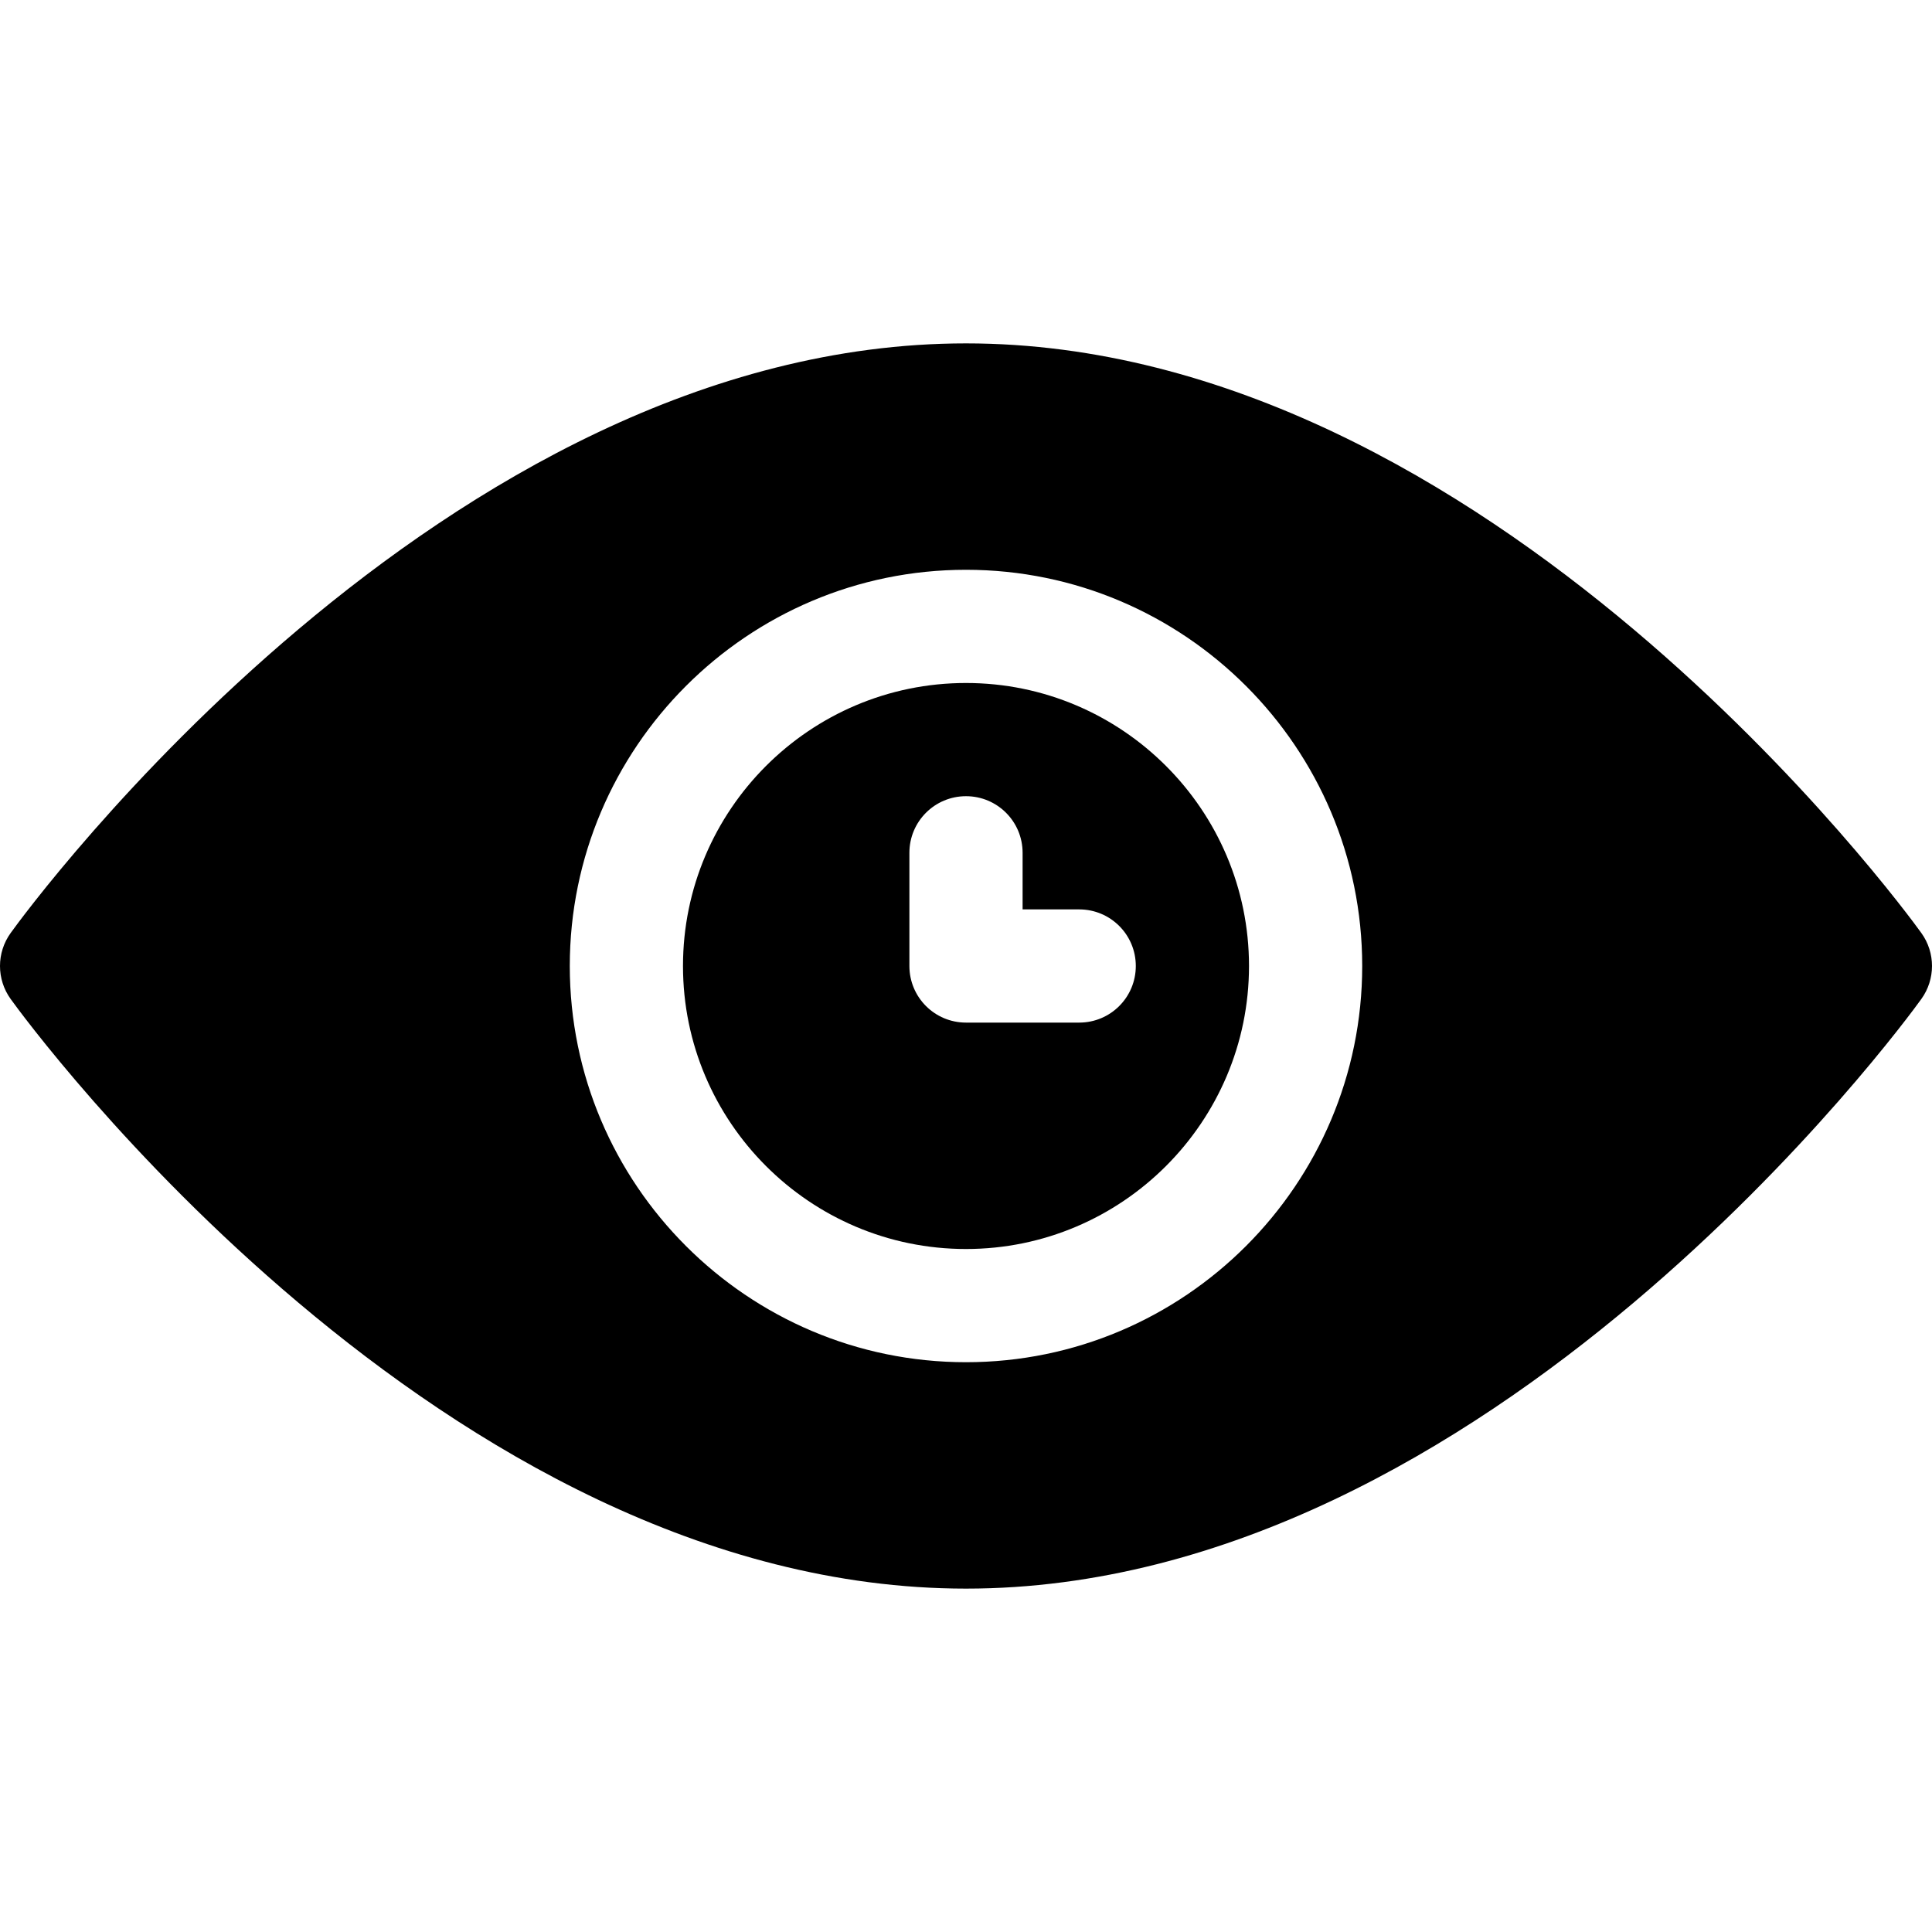 <?xml version="1.0" encoding="iso-8859-1"?>
<!-- Generator: Adobe Illustrator 19.0.0, SVG Export Plug-In . SVG Version: 6.00 Build 0)  -->
<svg xmlns="http://www.w3.org/2000/svg" xmlns:xlink="http://www.w3.org/1999/xlink" version="1.1" id="Capa_1" x="0px" y="0px" viewBox="0 0 512 512" style="enable-background:new 0 0 512 512;" xml:space="preserve">
<g>
	<g>
		<path d="M509.188,247.269C504.617,240.883,394.661,91,255.999,91S7.382,240.883,2.812,247.27c-3.75,5.215-3.75,12.246,0,17.461    C7.382,271.117,117.338,421,255.999,421s248.617-149.883,253.188-156.27C512.938,259.515,512.938,252.484,509.188,247.269z     M255.999,361c-57.891,0-105-47.109-105-105s47.109-105,105-105s105,47.109,105,105S313.891,361,255.999,361z"/>
	</g>
</g>
<g>
	<g>
		<path d="M255.999,181c-41.353,0-75,33.647-75,75c0,41.353,33.647,75,75,75c41.353,0,75-33.647,75-75    C331,214.647,297.353,181,255.999,181z M286,271h-30c-8.291,0-15-6.709-15-15v-30c0-8.291,6.709-15,15-15c8.291,0,15,6.709,15,15    v15h15c8.291,0,15,6.709,15,15S294.291,271,286,271z"/>
	</g>
</g>
<g>
</g>
<g>
</g>
<g>
</g>
<g>
</g>
<g>
</g>
<g>
</g>
<g>
</g>
<g>
</g>
<g>
</g>
<g>
</g>
<g>
</g>
<g>
</g>
<g>
</g>
<g>
</g>
<g>
</g>
</svg>
